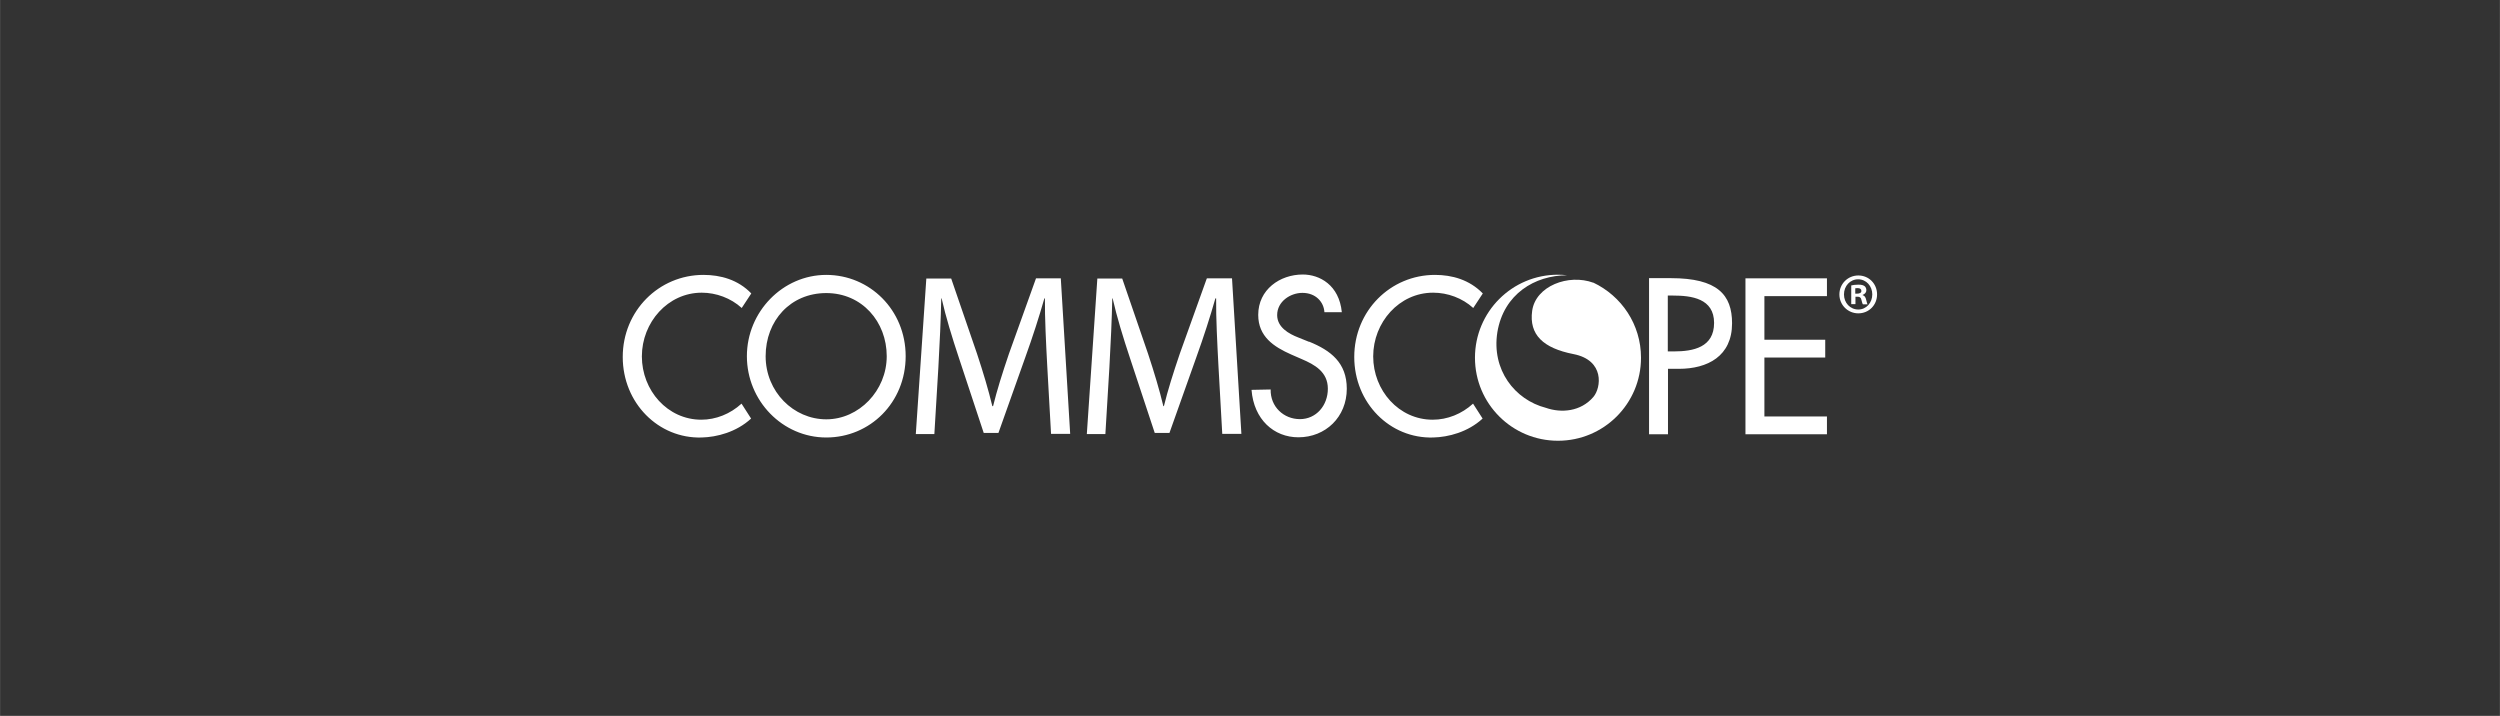 <?xml version="1.0" encoding="UTF-8"?>
<svg id="Layer_1" data-name="Layer 1" xmlns="http://www.w3.org/2000/svg" width="46.1mm" height="13.2mm" viewBox="0 0 130.68 37.42">
  <rect x="0" y="0" width="130.68" height="37.42" fill="#333333" stroke="none"/>
  <path id="Fill-1" d="M97.09,15.35h-.11v-.28s.07-.01.12-.01c.14,0,.2.06.2.15,0,.1-.1.14-.22.14ZM97.36,15.42h0c.12-.05.2-.13.2-.25,0-.09-.04-.17-.09-.21-.07-.05-.15-.08-.33-.08-.16,0-.28.02-.37.04v.98h.22v-.39h.11c.12,0,.18.05.2.16.03.11.05.2.08.24h.24s-.04-.09-.07-.24c-.03-.13-.08-.21-.18-.24ZM97.14,16.18c-.43,0-.75-.35-.75-.79s.32-.79.74-.79h0c.43,0,.74.36.74.79s-.31.79-.73.79ZM97.14,14.4h0c-.55,0-.99.44-.99.99s.44.99.99.99.98-.43.98-.99-.43-.99-.98-.99ZM63.08,14.56l-1.41,3.93c-.35,1.03-.63,1.92-.83,2.74h-.03c-.2-.84-.47-1.74-.8-2.74l-1.35-3.93h-1.3l-.55,8.13h.97l.21-3.49c.07-1.22.13-2.58.15-3.6h.02c.22.97.54,2.02.92,3.16l1.28,3.87h.77l1.4-3.94c.4-1.11.73-2.14,1-3.09h.04c-.01,1.01.06,2.38.12,3.51l.2,3.57h1l-.49-8.13h-1.3ZM54.15,14.56l-1.41,3.93c-.35,1.03-.63,1.92-.83,2.74h-.04c-.2-.84-.47-1.74-.8-2.74l-1.35-3.93h-1.3l-.55,8.13h.97l.21-3.49c.07-1.22.13-2.58.15-3.6h.02c.22.97.54,2.02.92,3.16l1.28,3.87h.77l1.4-3.94c.4-1.11.73-2.14,1-3.09h.03c-.01,1.01.06,2.38.12,3.51l.2,3.57h1l-.49-8.13h-1.3ZM74.92,15.3c.75,0,1.52.28,2.09.8l.5-.76c-.7-.72-1.61-.97-2.5-.97-2.33,0-4.22,1.88-4.22,4.29s1.87,4.28,4.13,4.21c.79-.02,1.81-.28,2.58-.99l-.5-.78c-.59.54-1.34.84-2.11.84-1.77,0-3.11-1.53-3.11-3.31s1.36-3.33,3.13-3.33ZM91.24,22.7h4.26v-.93h-3.27v-3.08h3.18v-.93h-3.18v-2.28h3.27v-.93h-4.26v8.16ZM87.5,18.37h-.32v-2.92h.26c.98,0,2.16.15,2.16,1.43s-1.09,1.49-2.1,1.49ZM87.33,14.54h-1.13v8.16h.99v-3.42h.57c1.5,0,2.78-.66,2.78-2.38,0-1.49-.76-2.36-3.2-2.36ZM68.43,17.87l-.57-.23c-.49-.19-1.1-.53-1.1-1.17,0-.71.69-1.16,1.32-1.16.7,0,1.12.48,1.15,1.01h.91c-.14-1.42-1.16-1.97-2.04-1.97-1.2,0-2.33.79-2.33,2.11,0,1.14.82,1.67,1.72,2.07l.55.24c.68.29,1.37.67,1.37,1.55s-.61,1.59-1.46,1.59-1.55-.65-1.53-1.55l-1,.02c.12,1.55,1.17,2.48,2.45,2.48,1.42,0,2.53-1.06,2.53-2.54,0-1.36-.84-2-1.97-2.46ZM43.19,21.92c-1.71,0-3.17-1.44-3.17-3.3s1.3-3.3,3.17-3.3,3.16,1.5,3.16,3.3-1.45,3.3-3.16,3.3ZM43.19,14.37c-2.27,0-4.15,1.92-4.15,4.25s1.86,4.25,4.15,4.25,4.15-1.83,4.15-4.25-1.88-4.25-4.15-4.25ZM36.66,21.94c-1.77,0-3.11-1.53-3.11-3.31s1.36-3.33,3.13-3.33c.75,0,1.52.28,2.09.8l.5-.76c-.69-.72-1.61-.97-2.5-.97-2.33,0-4.22,1.88-4.22,4.29s1.87,4.28,4.13,4.21c.79-.02,1.81-.28,2.58-.99l-.5-.78c-.59.54-1.34.84-2.11.84h0Z" fill="#fff" fill-rule="evenodd"/>
  <path id="Fill-3" d="M83.29,14.78c-1.3-.48-3.02.17-3.2,1.47-.17,1.25.58,1.95,2.16,2.26,1.64.32,1.45,1.76,1.04,2.24-.66.77-1.68.85-2.48.57-1.63-.42-2.85-1.99-2.54-3.95.33-2,1.96-2.98,3.65-2.98-.16-.02-.32-.03-.48-.03-2.4,0-4.34,1.94-4.34,4.34s1.94,4.34,4.34,4.34,4.34-1.94,4.34-4.34c0-1.74-1.02-3.23-2.5-3.93" fill="#fff" fill-rule="evenodd"/>
</svg>